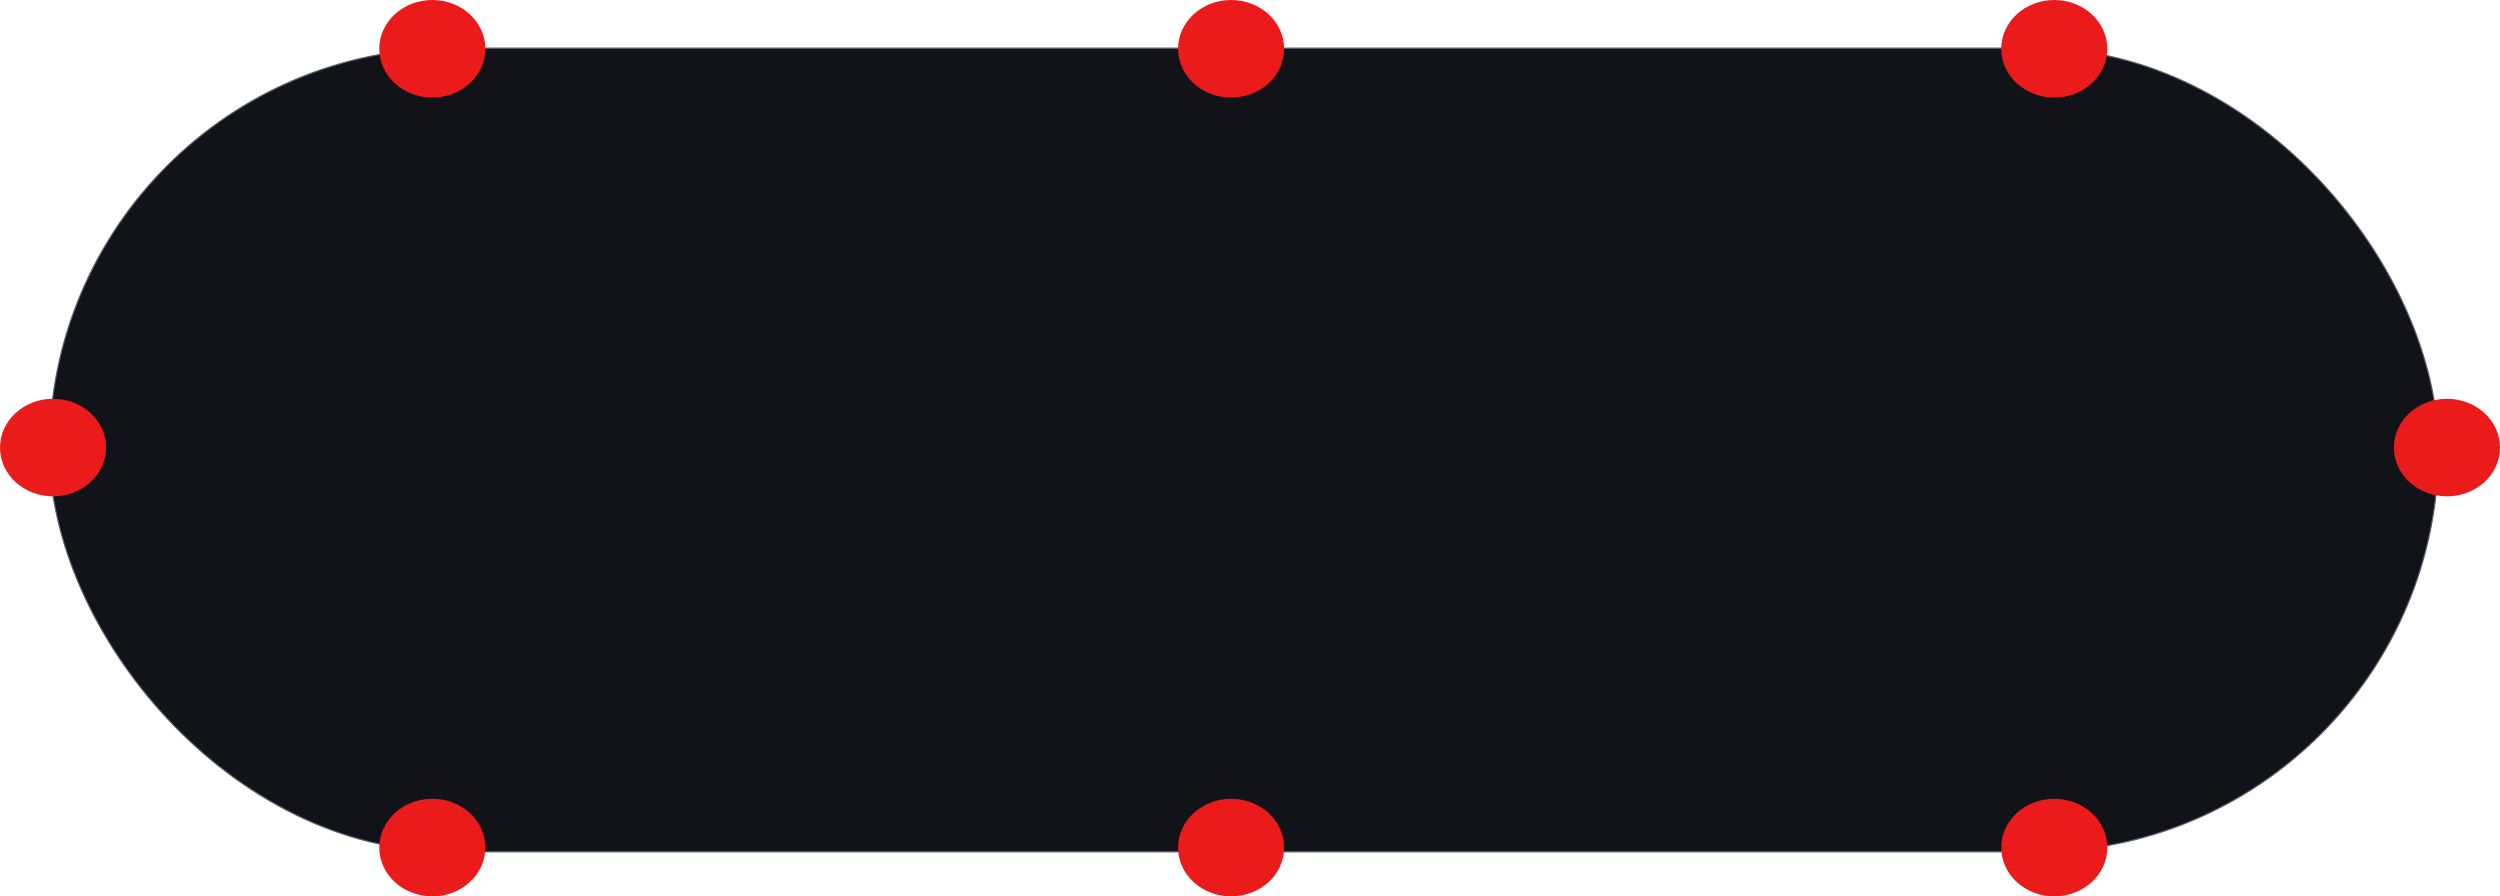 <svg width="2050" height="735" viewBox="0 0 2050 735" fill="none" xmlns="http://www.w3.org/2000/svg">
<rect x="40.5" y="39.5" width="1959" height="659" rx="329.5" fill="#111318" stroke="#5C6070" strokeWidth="41"/>
<ellipse cx="2006.5" cy="367" rx="43.5" ry="40" fill="#EB1B1B"/>
<ellipse cx="1684.5" cy="40" rx="43.5" ry="40" fill="#EB1B1B"/>
<ellipse cx="1009.5" cy="40" rx="43.5" ry="40" fill="#EB1B1B"/>
<ellipse cx="354.5" cy="40" rx="43.5" ry="40" fill="#EB1B1B"/>
<ellipse cx="43.5" cy="367" rx="43.5" ry="40" fill="#EB1B1B"/>
<ellipse cx="354.5" cy="695" rx="43.5" ry="40" fill="#EB1B1B"/>
<ellipse cx="1009.5" cy="695" rx="43.5" ry="40" fill="#EB1B1B"/>
<ellipse cx="1684.5" cy="695" rx="43.5" ry="40" fill="#EB1B1B"/>
</svg>
